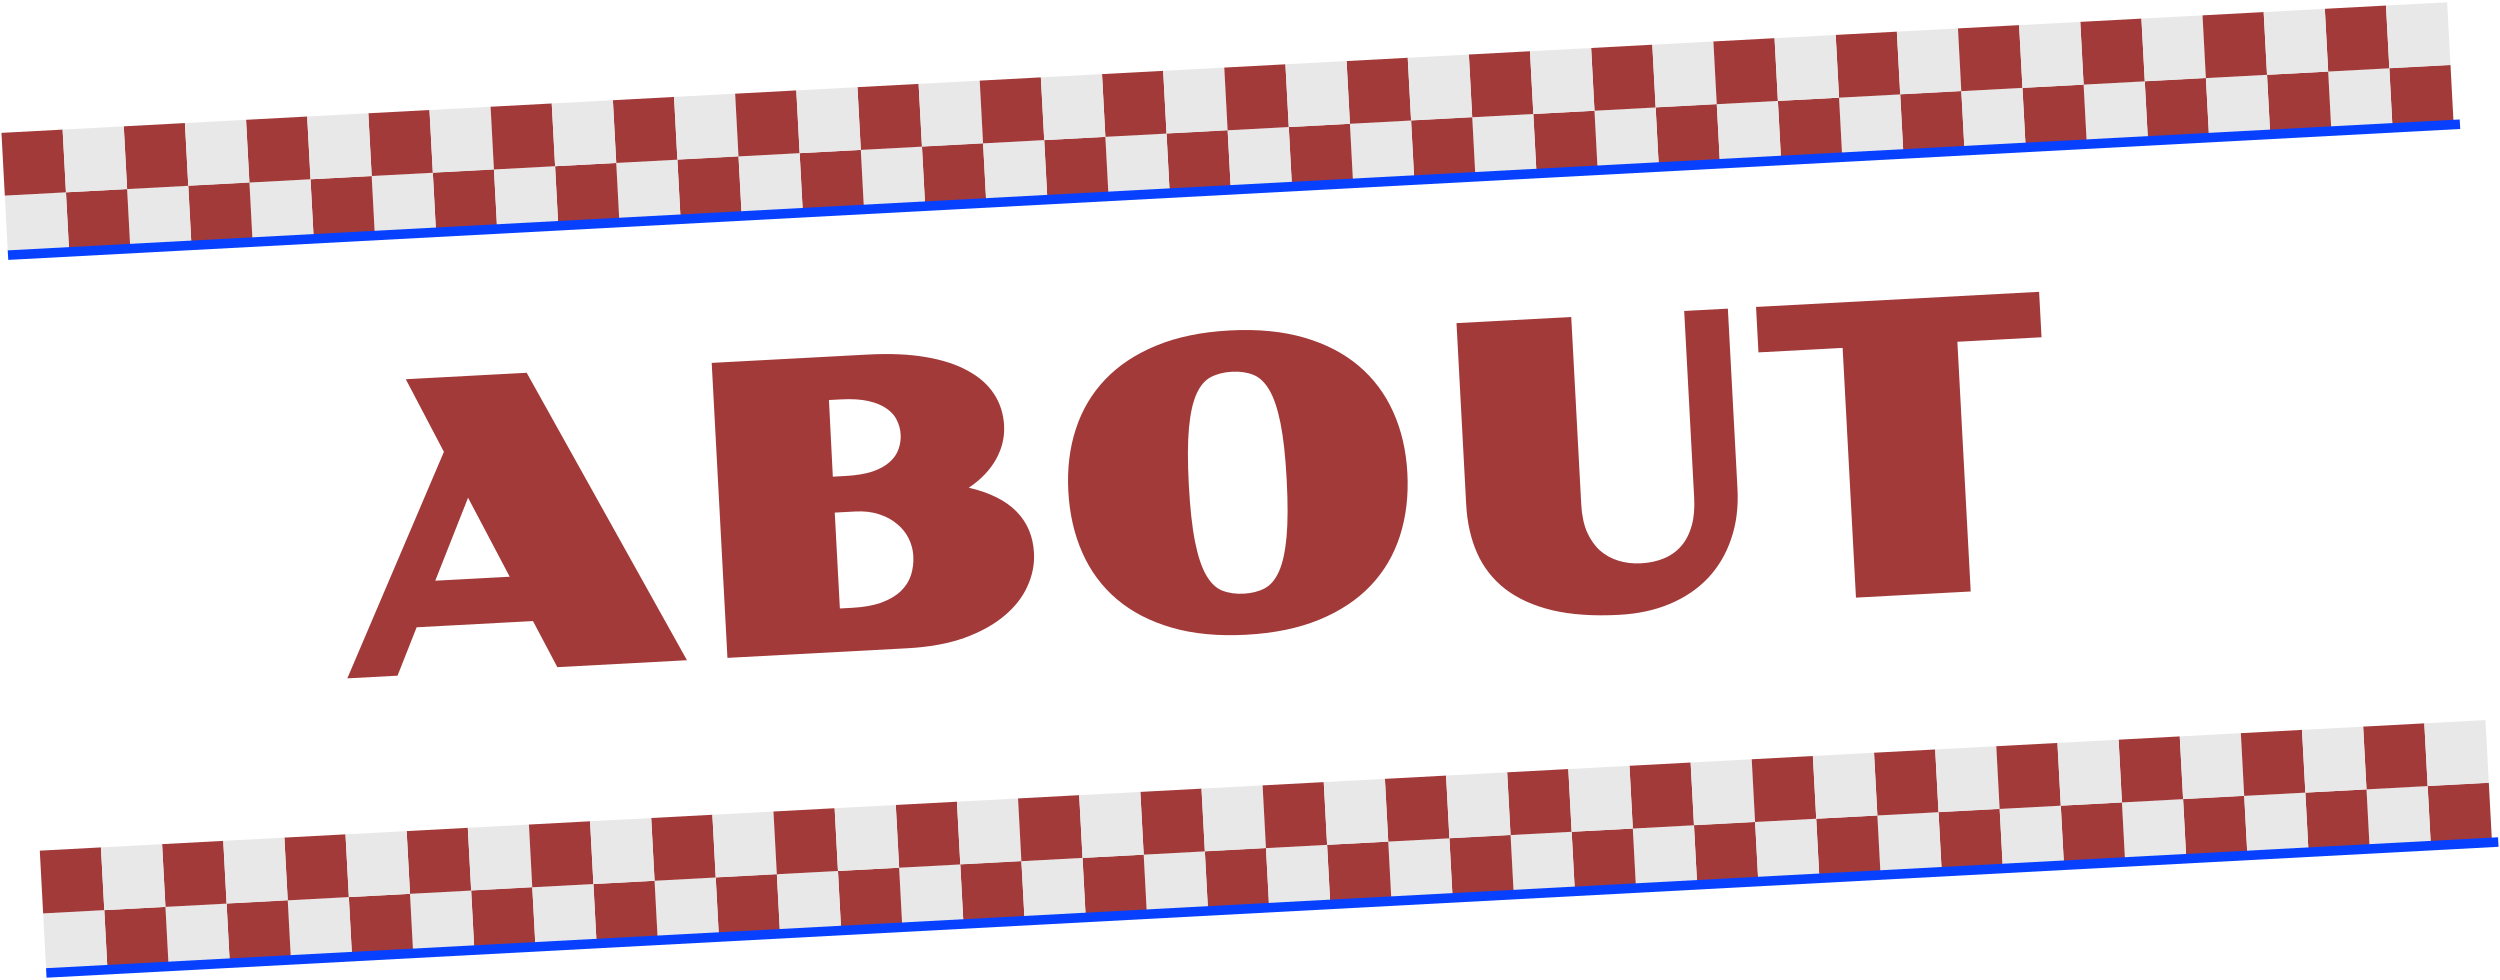 <svg width="786" height="308" viewBox="0 0 786 308" fill="none" xmlns="http://www.w3.org/2000/svg">
<rect x="156.36" y="72.95" width="19.255" height="19.754" transform="rotate(176.944 156.36 72.95)" fill="#A33A3A"/>
<rect x="137.134" y="73.977" width="19.255" height="19.754" transform="rotate(176.944 137.134 73.977)" fill="#E8E8E8"/>
<rect x="117.908" y="75.064" width="19.255" height="19.754" transform="rotate(176.944 117.908 75.064)" fill="#A33A3A"/>
<rect x="98.682" y="76.091" width="19.255" height="19.754" transform="rotate(176.944 98.682 76.091)" fill="#E8E8E8"/>
<rect x="136.084" y="54.312" width="19.255" height="19.754" transform="rotate(176.944 136.084 54.312)" fill="#A33A3A"/>
<rect x="155.311" y="53.285" width="19.255" height="19.754" transform="rotate(176.944 155.311 53.285)" fill="#E8E8E8"/>
<rect x="97.629" y="56.365" width="19.255" height="19.754" transform="rotate(176.944 97.629 56.365)" fill="#A33A3A"/>
<rect x="116.855" y="55.338" width="19.255" height="19.754" transform="rotate(176.944 116.855 55.338)" fill="#E8E8E8"/>
<rect x="79.471" y="77.055" width="19.255" height="19.754" transform="rotate(176.944 79.471 77.055)" fill="#A33A3A"/>
<rect x="60.244" y="78.081" width="19.255" height="19.754" transform="rotate(176.944 60.244 78.081)" fill="#E8E8E8"/>
<rect x="41.019" y="79.169" width="19.255" height="19.754" transform="rotate(176.944 41.019 79.169)" fill="#A33A3A"/>
<rect x="21.792" y="80.196" width="19.255" height="19.754" transform="rotate(176.944 21.792 80.196)" fill="#E8E8E8"/>
<rect x="59.194" y="58.416" width="19.255" height="19.754" transform="rotate(176.944 59.194 58.416)" fill="#A33A3A"/>
<rect x="78.421" y="57.39" width="19.255" height="19.754" transform="rotate(176.944 78.421 57.39)" fill="#E8E8E8"/>
<rect x="20.739" y="60.47" width="19.255" height="19.754" transform="rotate(176.944 20.739 60.47)" fill="#A33A3A"/>
<rect x="39.966" y="59.443" width="19.255" height="19.754" transform="rotate(176.944 39.966 59.443)" fill="#E8E8E8"/>
<rect x="233.251" y="68.843" width="19.255" height="19.754" transform="rotate(176.944 233.251 68.843)" fill="#A33A3A"/>
<rect x="214.022" y="69.87" width="19.255" height="19.754" transform="rotate(176.944 214.022 69.87)" fill="#E8E8E8"/>
<rect x="194.799" y="70.958" width="19.255" height="19.754" transform="rotate(176.944 194.799 70.958)" fill="#A33A3A"/>
<rect x="175.572" y="71.984" width="19.255" height="19.754" transform="rotate(176.944 175.572 71.984)" fill="#E8E8E8"/>
<rect x="212.972" y="50.205" width="19.255" height="19.754" transform="rotate(176.944 212.972 50.205)" fill="#A33A3A"/>
<rect x="232.2" y="49.178" width="19.255" height="19.754" transform="rotate(176.944 232.2 49.178)" fill="#E8E8E8"/>
<rect x="174.52" y="52.258" width="19.255" height="19.754" transform="rotate(176.944 174.52 52.258)" fill="#A33A3A"/>
<rect x="193.746" y="51.231" width="19.255" height="19.754" transform="rotate(176.944 193.746 51.231)" fill="#E8E8E8"/>
<rect x="310.142" y="64.739" width="19.255" height="19.754" transform="rotate(176.944 310.142 64.739)" fill="#A33A3A"/>
<rect x="290.915" y="65.766" width="19.255" height="19.754" transform="rotate(176.944 290.915 65.766)" fill="#E8E8E8"/>
<rect x="271.689" y="66.853" width="19.255" height="19.754" transform="rotate(176.944 271.689 66.853)" fill="#A33A3A"/>
<rect x="252.463" y="67.88" width="19.255" height="19.754" transform="rotate(176.944 252.463 67.88)" fill="#E8E8E8"/>
<rect x="289.865" y="46.101" width="19.255" height="19.754" transform="rotate(176.944 289.865 46.101)" fill="#A33A3A"/>
<rect x="309.092" y="45.074" width="19.255" height="19.754" transform="rotate(176.944 309.092 45.074)" fill="#E8E8E8"/>
<rect x="251.41" y="48.154" width="19.255" height="19.754" transform="rotate(176.944 251.41 48.154)" fill="#A33A3A"/>
<rect x="270.637" y="47.127" width="19.255" height="19.754" transform="rotate(176.944 270.637 47.127)" fill="#E8E8E8"/>
<rect x="387.032" y="60.634" width="19.255" height="19.754" transform="rotate(176.944 387.032 60.634)" fill="#A33A3A"/>
<rect x="367.806" y="61.661" width="19.255" height="19.754" transform="rotate(176.944 367.806 61.661)" fill="#E8E8E8"/>
<rect x="348.58" y="62.748" width="19.255" height="19.754" transform="rotate(176.944 348.58 62.748)" fill="#A33A3A"/>
<rect x="329.354" y="63.775" width="19.255" height="19.754" transform="rotate(176.944 329.354 63.775)" fill="#E8E8E8"/>
<rect x="366.756" y="41.996" width="19.255" height="19.754" transform="rotate(176.944 366.756 41.996)" fill="#A33A3A"/>
<rect x="385.982" y="40.969" width="19.255" height="19.754" transform="rotate(176.944 385.982 40.969)" fill="#E8E8E8"/>
<rect x="328.301" y="44.048" width="19.255" height="19.754" transform="rotate(176.944 328.301 44.048)" fill="#A33A3A"/>
<rect x="347.527" y="43.022" width="19.255" height="19.754" transform="rotate(176.944 347.527 43.022)" fill="#E8E8E8"/>
<rect x="540.812" y="52.423" width="19.255" height="19.754" transform="rotate(176.944 540.812 52.423)" fill="#A33A3A"/>
<rect x="521.586" y="53.45" width="19.255" height="19.754" transform="rotate(176.944 521.586 53.45)" fill="#E8E8E8"/>
<rect x="502.36" y="54.538" width="19.255" height="19.754" transform="rotate(176.944 502.36 54.538)" fill="#A33A3A"/>
<rect x="483.134" y="55.565" width="19.255" height="19.754" transform="rotate(176.944 483.134 55.565)" fill="#E8E8E8"/>
<rect x="520.536" y="33.785" width="19.255" height="19.754" transform="rotate(176.944 520.536 33.785)" fill="#A33A3A"/>
<rect x="539.763" y="32.758" width="19.255" height="19.754" transform="rotate(176.944 539.763 32.758)" fill="#E8E8E8"/>
<rect x="482.081" y="35.838" width="19.255" height="19.754" transform="rotate(176.944 482.081 35.838)" fill="#A33A3A"/>
<rect x="501.308" y="34.812" width="19.255" height="19.754" transform="rotate(176.944 501.308 34.812)" fill="#E8E8E8"/>
<rect x="463.923" y="56.528" width="19.255" height="19.754" transform="rotate(176.944 463.923 56.528)" fill="#A33A3A"/>
<rect x="444.696" y="57.555" width="19.255" height="19.754" transform="rotate(176.944 444.696 57.555)" fill="#E8E8E8"/>
<rect x="425.471" y="58.643" width="19.255" height="19.754" transform="rotate(176.944 425.471 58.643)" fill="#A33A3A"/>
<rect x="406.244" y="59.669" width="19.255" height="19.754" transform="rotate(176.944 406.244 59.669)" fill="#E8E8E8"/>
<rect x="443.646" y="37.89" width="19.255" height="19.754" transform="rotate(176.944 443.646 37.89)" fill="#A33A3A"/>
<rect x="462.873" y="36.863" width="19.255" height="19.754" transform="rotate(176.944 462.873 36.863)" fill="#E8E8E8"/>
<rect x="405.191" y="39.943" width="19.255" height="19.754" transform="rotate(176.944 405.191 39.943)" fill="#A33A3A"/>
<rect x="424.418" y="38.916" width="19.255" height="19.754" transform="rotate(176.944 424.418 38.916)" fill="#E8E8E8"/>
<rect x="617.703" y="48.317" width="19.255" height="19.754" transform="rotate(176.944 617.703 48.317)" fill="#A33A3A"/>
<rect x="598.475" y="49.343" width="19.255" height="19.754" transform="rotate(176.944 598.475 49.343)" fill="#E8E8E8"/>
<rect x="579.251" y="50.432" width="19.255" height="19.754" transform="rotate(176.944 579.251 50.432)" fill="#A33A3A"/>
<rect x="560.024" y="51.458" width="19.255" height="19.754" transform="rotate(176.944 560.024 51.458)" fill="#E8E8E8"/>
<rect x="597.424" y="29.678" width="19.255" height="19.754" transform="rotate(176.944 597.424 29.678)" fill="#A33A3A"/>
<rect x="616.652" y="28.652" width="19.255" height="19.754" transform="rotate(176.944 616.652 28.652)" fill="#E8E8E8"/>
<rect x="558.972" y="31.731" width="19.255" height="19.754" transform="rotate(176.944 558.972 31.731)" fill="#A33A3A"/>
<rect x="578.198" y="30.705" width="19.255" height="19.754" transform="rotate(176.944 578.198 30.705)" fill="#E8E8E8"/>
<rect x="694.594" y="44.213" width="19.255" height="19.754" transform="rotate(176.944 694.594 44.213)" fill="#A33A3A"/>
<rect x="675.367" y="45.24" width="19.255" height="19.754" transform="rotate(176.944 675.367 45.24)" fill="#E8E8E8"/>
<rect x="656.142" y="46.327" width="19.255" height="19.754" transform="rotate(176.944 656.142 46.327)" fill="#A33A3A"/>
<rect x="636.915" y="47.354" width="19.255" height="19.754" transform="rotate(176.944 636.915 47.354)" fill="#E8E8E8"/>
<rect x="674.317" y="25.575" width="19.255" height="19.754" transform="rotate(176.944 674.317 25.575)" fill="#A33A3A"/>
<rect x="693.544" y="24.548" width="19.255" height="19.754" transform="rotate(176.944 693.544 24.548)" fill="#E8E8E8"/>
<rect x="635.862" y="27.628" width="19.255" height="19.754" transform="rotate(176.944 635.862 27.628)" fill="#A33A3A"/>
<rect x="655.089" y="26.601" width="19.255" height="19.754" transform="rotate(176.944 655.089 26.601)" fill="#E8E8E8"/>
<rect x="771.484" y="40.108" width="19.255" height="19.754" transform="rotate(176.944 771.484 40.108)" fill="#A33A3A"/>
<rect x="752.258" y="41.134" width="19.255" height="19.754" transform="rotate(176.944 752.258 41.134)" fill="#E8E8E8"/>
<rect x="733.032" y="42.222" width="19.255" height="19.754" transform="rotate(176.944 733.032 42.222)" fill="#A33A3A"/>
<rect x="713.806" y="43.248" width="19.255" height="19.754" transform="rotate(176.944 713.806 43.248)" fill="#E8E8E8"/>
<rect x="751.208" y="21.469" width="19.255" height="19.754" transform="rotate(176.944 751.208 21.469)" fill="#A33A3A"/>
<rect x="770.435" y="20.443" width="19.255" height="19.754" transform="rotate(176.944 770.435 20.443)" fill="#E8E8E8"/>
<rect x="712.753" y="23.522" width="19.255" height="19.754" transform="rotate(176.944 712.753 23.522)" fill="#A33A3A"/>
<rect x="731.979" y="22.496" width="19.255" height="19.754" transform="rotate(176.944 731.979 22.496)" fill="#E8E8E8"/>
<line x1="2.511" y1="80.214" x2="773.413" y2="39.054" stroke="#0741FF" stroke-width="3"/>
<rect x="168.41" y="298.628" width="19.255" height="19.754" transform="rotate(176.944 168.41 298.628)" fill="#A33A3A"/>
<rect x="149.184" y="299.655" width="19.255" height="19.754" transform="rotate(176.944 149.184 299.655)" fill="#E8E8E8"/>
<rect x="129.958" y="300.743" width="19.255" height="19.754" transform="rotate(176.944 129.958 300.743)" fill="#A33A3A"/>
<rect x="110.731" y="301.77" width="19.255" height="19.754" transform="rotate(176.944 110.731 301.77)" fill="#E8E8E8"/>
<rect x="148.134" y="279.99" width="19.255" height="19.754" transform="rotate(176.944 148.134 279.99)" fill="#A33A3A"/>
<rect x="167.36" y="278.963" width="19.255" height="19.754" transform="rotate(176.944 167.36 278.963)" fill="#E8E8E8"/>
<rect x="109.679" y="282.043" width="19.255" height="19.754" transform="rotate(176.944 109.679 282.043)" fill="#A33A3A"/>
<rect x="128.905" y="281.017" width="19.255" height="19.754" transform="rotate(176.944 128.905 281.017)" fill="#E8E8E8"/>
<rect x="91.52" y="302.733" width="19.255" height="19.754" transform="rotate(176.944 91.52 302.733)" fill="#A33A3A"/>
<rect x="72.294" y="303.76" width="19.255" height="19.754" transform="rotate(176.944 72.294 303.76)" fill="#E8E8E8"/>
<rect x="53.068" y="304.848" width="19.255" height="19.754" transform="rotate(176.944 53.068 304.848)" fill="#A33A3A"/>
<rect x="33.842" y="305.875" width="19.255" height="19.754" transform="rotate(176.944 33.842 305.875)" fill="#E8E8E8"/>
<rect x="71.244" y="284.095" width="19.255" height="19.754" transform="rotate(176.944 71.244 284.095)" fill="#A33A3A"/>
<rect x="90.471" y="283.068" width="19.255" height="19.754" transform="rotate(176.944 90.471 283.068)" fill="#E8E8E8"/>
<rect x="32.789" y="286.148" width="19.255" height="19.754" transform="rotate(176.944 32.789 286.148)" fill="#A33A3A"/>
<rect x="52.016" y="285.122" width="19.255" height="19.754" transform="rotate(176.944 52.016 285.122)" fill="#E8E8E8"/>
<rect x="245.301" y="294.522" width="19.255" height="19.754" transform="rotate(176.944 245.301 294.522)" fill="#A33A3A"/>
<rect x="226.072" y="295.548" width="19.255" height="19.754" transform="rotate(176.944 226.072 295.548)" fill="#E8E8E8"/>
<rect x="206.849" y="296.637" width="19.255" height="19.754" transform="rotate(176.944 206.849 296.637)" fill="#A33A3A"/>
<rect x="187.622" y="297.663" width="19.255" height="19.754" transform="rotate(176.944 187.622 297.663)" fill="#E8E8E8"/>
<rect x="225.021" y="275.883" width="19.255" height="19.754" transform="rotate(176.944 225.021 275.883)" fill="#A33A3A"/>
<rect x="244.25" y="274.857" width="19.255" height="19.754" transform="rotate(176.944 244.25 274.857)" fill="#E8E8E8"/>
<rect x="186.569" y="277.937" width="19.255" height="19.754" transform="rotate(176.944 186.569 277.937)" fill="#A33A3A"/>
<rect x="205.796" y="276.91" width="19.255" height="19.754" transform="rotate(176.944 205.796 276.91)" fill="#E8E8E8"/>
<rect x="322.191" y="290.418" width="19.255" height="19.754" transform="rotate(176.944 322.191 290.418)" fill="#A33A3A"/>
<rect x="302.965" y="291.445" width="19.255" height="19.754" transform="rotate(176.944 302.965 291.445)" fill="#E8E8E8"/>
<rect x="283.739" y="292.532" width="19.255" height="19.754" transform="rotate(176.944 283.739 292.532)" fill="#A33A3A"/>
<rect x="264.513" y="293.559" width="19.255" height="19.754" transform="rotate(176.944 264.513 293.559)" fill="#E8E8E8"/>
<rect x="301.915" y="271.78" width="19.255" height="19.754" transform="rotate(176.944 301.915 271.78)" fill="#A33A3A"/>
<rect x="321.142" y="270.753" width="19.255" height="19.754" transform="rotate(176.944 321.142 270.753)" fill="#E8E8E8"/>
<rect x="263.46" y="273.833" width="19.255" height="19.754" transform="rotate(176.944 263.46 273.833)" fill="#A33A3A"/>
<rect x="282.687" y="272.806" width="19.255" height="19.754" transform="rotate(176.944 282.687 272.806)" fill="#E8E8E8"/>
<rect x="399.082" y="286.313" width="19.255" height="19.754" transform="rotate(176.944 399.082 286.313)" fill="#A33A3A"/>
<rect x="379.855" y="287.339" width="19.255" height="19.754" transform="rotate(176.944 379.855 287.339)" fill="#E8E8E8"/>
<rect x="360.63" y="288.427" width="19.255" height="19.754" transform="rotate(176.944 360.63 288.427)" fill="#A33A3A"/>
<rect x="341.403" y="289.454" width="19.255" height="19.754" transform="rotate(176.944 341.403 289.454)" fill="#E8E8E8"/>
<rect x="378.806" y="267.674" width="19.255" height="19.754" transform="rotate(176.944 378.806 267.674)" fill="#A33A3A"/>
<rect x="398.032" y="266.648" width="19.255" height="19.754" transform="rotate(176.944 398.032 266.648)" fill="#E8E8E8"/>
<rect x="340.351" y="269.727" width="19.255" height="19.754" transform="rotate(176.944 340.351 269.727)" fill="#A33A3A"/>
<rect x="359.577" y="268.701" width="19.255" height="19.754" transform="rotate(176.944 359.577 268.701)" fill="#E8E8E8"/>
<rect x="552.862" y="278.102" width="19.255" height="19.754" transform="rotate(176.944 552.862 278.102)" fill="#A33A3A"/>
<rect x="533.636" y="279.129" width="19.255" height="19.754" transform="rotate(176.944 533.636 279.129)" fill="#E8E8E8"/>
<rect x="514.41" y="280.216" width="19.255" height="19.754" transform="rotate(176.944 514.41 280.216)" fill="#A33A3A"/>
<rect x="495.184" y="281.243" width="19.255" height="19.754" transform="rotate(176.944 495.184 281.243)" fill="#E8E8E8"/>
<rect x="532.586" y="259.464" width="19.255" height="19.754" transform="rotate(176.944 532.586 259.464)" fill="#A33A3A"/>
<rect x="551.812" y="258.437" width="19.255" height="19.754" transform="rotate(176.944 551.812 258.437)" fill="#E8E8E8"/>
<rect x="494.131" y="261.517" width="19.255" height="19.754" transform="rotate(176.944 494.131 261.517)" fill="#A33A3A"/>
<rect x="513.357" y="260.49" width="19.255" height="19.754" transform="rotate(176.944 513.357 260.49)" fill="#E8E8E8"/>
<rect x="475.973" y="282.207" width="19.255" height="19.754" transform="rotate(176.944 475.973 282.207)" fill="#A33A3A"/>
<rect x="456.746" y="283.233" width="19.255" height="19.754" transform="rotate(176.944 456.746 283.233)" fill="#E8E8E8"/>
<rect x="437.521" y="284.321" width="19.255" height="19.754" transform="rotate(176.944 437.521 284.321)" fill="#A33A3A"/>
<rect x="418.294" y="285.348" width="19.255" height="19.754" transform="rotate(176.944 418.294 285.348)" fill="#E8E8E8"/>
<rect x="455.696" y="263.569" width="19.255" height="19.754" transform="rotate(176.944 455.696 263.569)" fill="#A33A3A"/>
<rect x="474.923" y="262.542" width="19.255" height="19.754" transform="rotate(176.944 474.923 262.542)" fill="#E8E8E8"/>
<rect x="417.241" y="265.622" width="19.255" height="19.754" transform="rotate(176.944 417.241 265.622)" fill="#A33A3A"/>
<rect x="436.468" y="264.595" width="19.255" height="19.754" transform="rotate(176.944 436.468 264.595)" fill="#E8E8E8"/>
<rect x="629.753" y="273.996" width="19.255" height="19.754" transform="rotate(176.944 629.753 273.996)" fill="#A33A3A"/>
<rect x="610.524" y="275.022" width="19.255" height="19.754" transform="rotate(176.944 610.524 275.022)" fill="#E8E8E8"/>
<rect x="591.301" y="276.11" width="19.255" height="19.754" transform="rotate(176.944 591.301 276.11)" fill="#A33A3A"/>
<rect x="572.074" y="277.137" width="19.255" height="19.754" transform="rotate(176.944 572.074 277.137)" fill="#E8E8E8"/>
<rect x="609.474" y="255.357" width="19.255" height="19.754" transform="rotate(176.944 609.474 255.357)" fill="#A33A3A"/>
<rect x="628.702" y="254.331" width="19.255" height="19.754" transform="rotate(176.944 628.702 254.331)" fill="#E8E8E8"/>
<rect x="571.021" y="257.41" width="19.255" height="19.754" transform="rotate(176.944 571.021 257.41)" fill="#A33A3A"/>
<rect x="590.248" y="256.384" width="19.255" height="19.754" transform="rotate(176.944 590.248 256.384)" fill="#E8E8E8"/>
<rect x="706.644" y="269.892" width="19.255" height="19.754" transform="rotate(176.944 706.644 269.892)" fill="#A33A3A"/>
<rect x="687.417" y="270.918" width="19.255" height="19.754" transform="rotate(176.944 687.417 270.918)" fill="#E8E8E8"/>
<rect x="668.191" y="272.006" width="19.255" height="19.754" transform="rotate(176.944 668.191 272.006)" fill="#A33A3A"/>
<rect x="648.965" y="273.033" width="19.255" height="19.754" transform="rotate(176.944 648.965 273.033)" fill="#E8E8E8"/>
<rect x="686.367" y="251.253" width="19.255" height="19.754" transform="rotate(176.944 686.367 251.253)" fill="#A33A3A"/>
<rect x="705.594" y="250.227" width="19.255" height="19.754" transform="rotate(176.944 705.594 250.227)" fill="#E8E8E8"/>
<rect x="647.912" y="253.307" width="19.255" height="19.754" transform="rotate(176.944 647.912 253.307)" fill="#A33A3A"/>
<rect x="667.139" y="252.28" width="19.255" height="19.754" transform="rotate(176.944 667.139 252.28)" fill="#E8E8E8"/>
<rect x="783.534" y="265.787" width="19.255" height="19.754" transform="rotate(176.944 783.534 265.787)" fill="#A33A3A"/>
<rect x="764.308" y="266.813" width="19.255" height="19.754" transform="rotate(176.944 764.308 266.813)" fill="#E8E8E8"/>
<rect x="745.082" y="267.901" width="19.255" height="19.754" transform="rotate(176.944 745.082 267.901)" fill="#A33A3A"/>
<rect x="725.855" y="268.927" width="19.255" height="19.754" transform="rotate(176.944 725.855 268.927)" fill="#E8E8E8"/>
<rect x="763.258" y="247.148" width="19.255" height="19.754" transform="rotate(176.944 763.258 247.148)" fill="#A33A3A"/>
<rect x="782.484" y="246.122" width="19.255" height="19.754" transform="rotate(176.944 782.484 246.122)" fill="#E8E8E8"/>
<rect x="724.803" y="249.201" width="19.255" height="19.754" transform="rotate(176.944 724.803 249.201)" fill="#A33A3A"/>
<rect x="744.029" y="248.174" width="19.255" height="19.754" transform="rotate(176.944 744.029 248.174)" fill="#E8E8E8"/>
<line x1="14.561" y1="305.893" x2="785.463" y2="264.733" stroke="#0741FF" stroke-width="3"/>
<path d="M139.565 142.058L127.581 119.227L165.589 117.197L215.98 207.577L175.225 209.753L167.567 195.265L130.994 197.218L124.984 212.435L109.194 213.278L139.565 142.058ZM160.251 181.323L147.158 156.486L136.846 182.573L160.251 181.323ZM223.756 114.092L272.812 111.473C279.718 111.104 285.783 111.364 291.004 112.254C296.267 113.141 300.683 114.574 304.252 116.554C307.86 118.489 310.619 120.929 312.529 123.873C314.437 126.775 315.489 130.078 315.687 133.781C315.885 137.484 315.031 141.035 313.126 144.433C311.261 147.787 308.415 150.755 304.589 153.338C311.18 154.864 316.173 157.351 319.57 160.8C322.968 164.249 324.806 168.594 325.086 173.837C325.277 177.415 324.588 180.915 323.018 184.337C321.49 187.757 319.068 190.849 315.752 193.613C312.478 196.374 308.303 198.684 303.229 200.54C298.151 202.355 292.159 203.447 285.253 203.816L228.708 206.835L223.756 114.092ZM265.712 149.655C269.124 149.473 271.978 149.008 274.275 148.259C276.569 147.469 278.373 146.476 279.686 145.279C281.041 144.08 281.971 142.737 282.475 141.25C283.022 139.76 283.253 138.225 283.168 136.644C283.084 135.063 282.691 133.561 281.989 132.138C281.329 130.713 280.262 129.497 278.79 128.491C277.357 127.44 275.458 126.645 273.092 126.103C270.726 125.562 267.838 125.383 264.426 125.565L260.619 125.768L261.843 149.862L265.712 149.655ZM267.925 191.096C271.628 190.899 274.727 190.337 277.223 189.411C279.719 188.485 281.721 187.293 283.229 185.835C284.736 184.378 285.795 182.715 286.405 180.847C287.012 178.936 287.259 176.92 287.146 174.798C287.046 172.926 286.574 171.115 285.729 169.366C284.885 167.617 283.677 166.096 282.106 164.803C280.574 163.466 278.704 162.439 276.496 161.723C274.286 160.964 271.766 160.661 268.937 160.812L262.446 161.158L264.055 191.303L267.925 191.096ZM335.879 154.421C335.503 147.39 336.283 140.901 338.219 134.956C340.153 128.97 343.233 123.756 347.461 119.316C351.689 114.876 357.069 111.313 363.602 108.628C370.134 105.943 377.811 104.364 386.632 103.893C395.453 103.422 403.254 104.174 410.035 106.149C416.817 108.123 422.546 111.093 427.222 115.058C431.899 119.022 435.517 123.878 438.077 129.625C440.635 135.33 442.101 141.698 442.477 148.73C442.857 155.845 442.081 162.416 440.15 168.444C438.218 174.473 435.139 179.707 430.911 184.147C426.683 188.587 421.303 192.15 414.77 194.835C408.238 197.52 400.561 199.099 391.74 199.57C382.919 200.041 375.118 199.289 368.337 197.314C361.555 195.34 355.826 192.37 351.15 188.405C346.473 184.441 342.854 179.564 340.292 173.776C337.73 167.988 336.258 161.536 335.879 154.421ZM391.05 186.651C393.547 186.517 395.729 185.963 397.596 184.987C399.463 184.011 400.974 182.219 402.128 179.612C403.283 177.005 404.071 173.396 404.492 168.784C404.913 164.171 404.926 158.162 404.531 150.756C404.14 143.433 403.49 137.522 402.583 133.022C401.675 128.522 400.509 125.059 399.086 122.631C397.663 120.203 395.971 118.604 394.011 117.832C392.05 117.061 389.821 116.742 387.325 116.875C384.829 117.008 382.626 117.564 380.717 118.542C378.85 119.518 377.338 121.289 376.181 123.854C375.025 126.419 374.235 129.987 373.811 134.558C373.387 139.129 373.371 145.076 373.762 152.399C374.158 159.805 374.81 165.778 375.72 170.32C376.63 174.861 377.798 178.366 379.224 180.835C380.649 183.305 382.342 184.925 384.302 185.696C386.305 186.466 388.554 186.784 391.05 186.651ZM457.923 101.589L493.997 99.663L497.142 158.579C497.32 161.908 497.911 164.776 498.916 167.184C499.96 169.549 501.316 171.5 502.984 173.038C504.691 174.533 506.647 175.618 508.853 176.293C511.059 176.968 513.41 177.238 515.907 177.105C518.653 176.959 521.086 176.432 523.208 175.526C525.371 174.618 527.179 173.311 528.631 171.606C530.084 169.902 531.161 167.799 531.862 165.3C532.563 162.801 532.825 159.887 532.647 156.558L529.508 97.767L543.239 97.034L546.265 153.703C546.571 159.445 545.912 164.675 544.286 169.394C542.702 174.11 540.291 178.202 537.055 181.672C533.817 185.099 529.831 187.816 525.098 189.821C520.364 191.826 515.023 192.987 509.073 193.305C500.96 193.738 493.945 193.257 488.029 191.863C482.11 190.426 477.193 188.206 473.278 185.202C469.36 182.157 466.405 178.392 464.413 173.909C462.421 169.425 461.272 164.312 460.965 158.571L457.923 101.589ZM579.323 109.378L552.861 110.791L552.098 96.499L641.096 91.747L641.859 106.039L615.397 107.452L619.589 185.965L583.515 187.891L579.323 109.378Z" fill="#A33A3A"/>
</svg>
